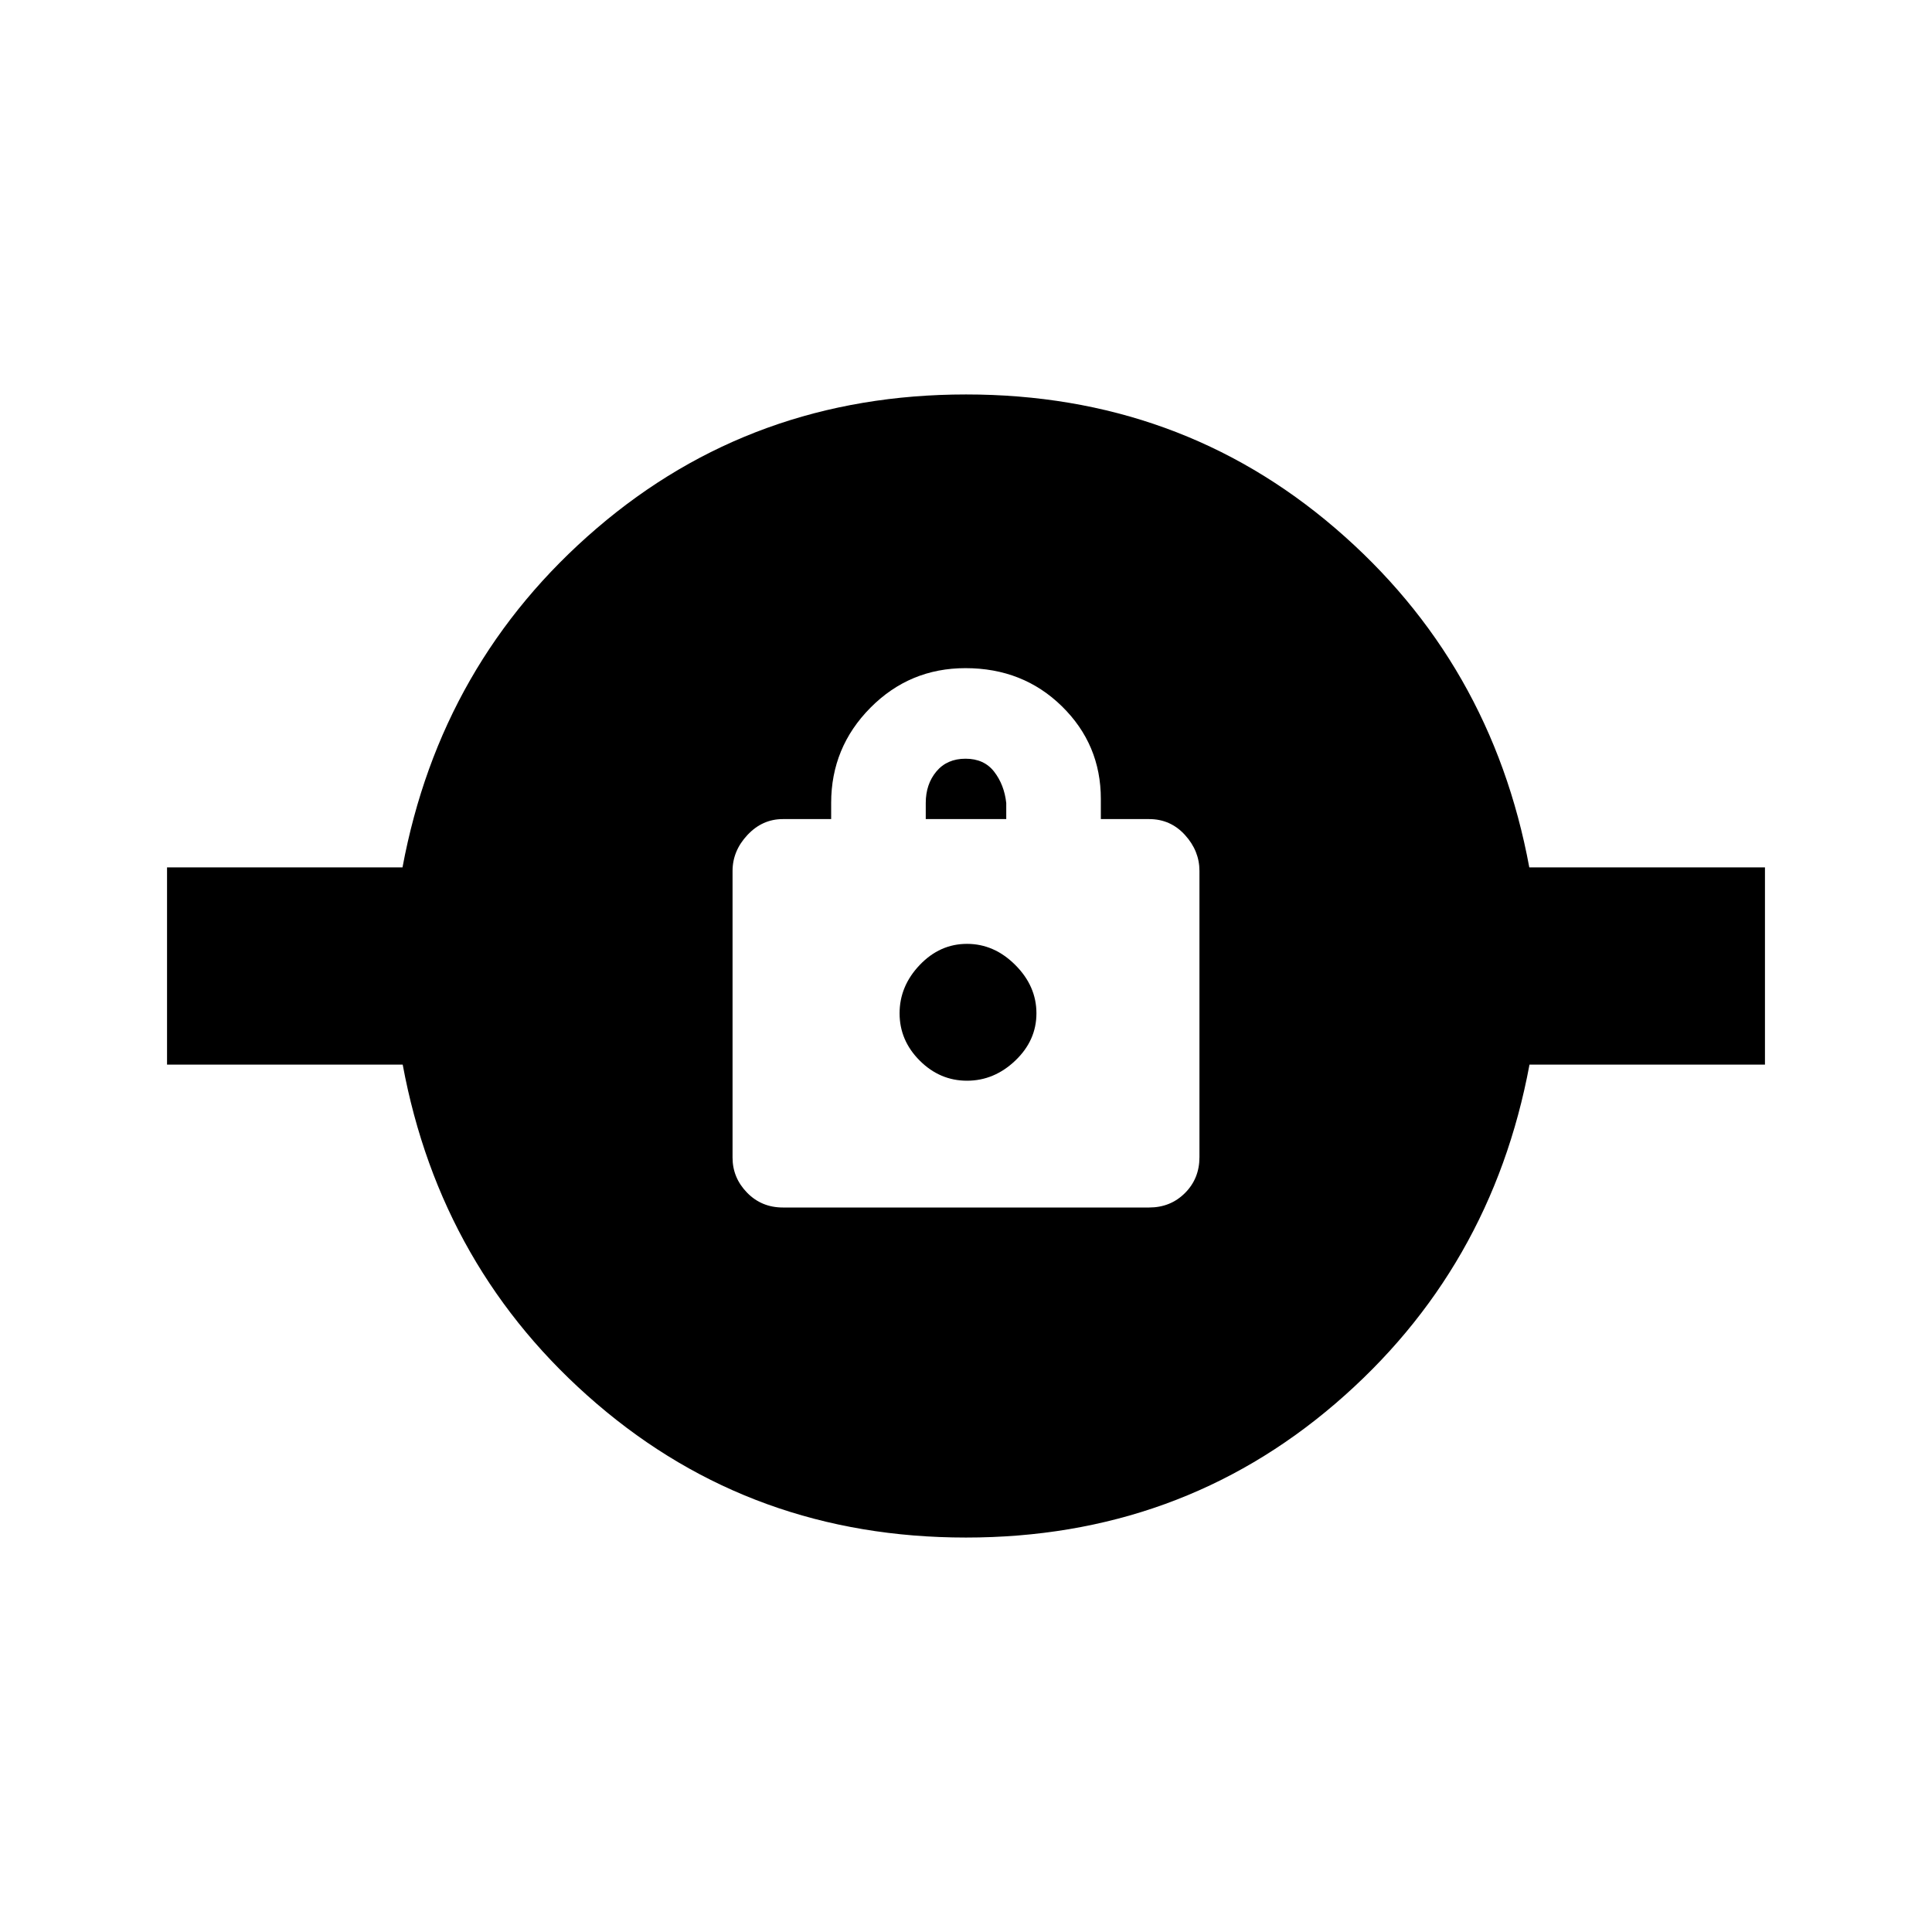 <svg xmlns="http://www.w3.org/2000/svg" height="20" viewBox="0 -960 960 960" width="20"><path d="M479.97-196Q374-196 296.5-262.5T200.1-431H83v-98h117q19-102 96.53-168.5 77.54-66.5 183.5-66.5Q586-764 663.5-697.5T759.9-529H877v98H760q-19 102-96.53 168.5-77.54 66.5-183.5 66.5ZM389-360h182q10.63 0 17.81-7.19Q596-374.38 596-385v-142.25q0-9.95-7.19-17.85-7.18-7.9-17.81-7.9h-24v-10q0-27.08-19.34-46.04Q508.33-628 479.74-628q-27.74 0-47.24 19.68Q413-588.64 413-561v8h-24q-10.2 0-17.6 7.9-7.4 7.9-7.4 17.88v142.44q0 9.98 7.19 17.38 7.19 7.4 17.81 7.4Zm91.5-63q-13.5 0-23.5-10t-10-23.5q0-13.5 10-24t23.5-10.5q13.5 0 24 10.5t10.5 24q0 13.5-10.5 23.5t-24 10ZM460-553v-8q0-9.35 5.29-15.67 5.29-6.33 14.5-6.33t14.21 6.47q5 6.48 6 15.53v8h-40Z"/></svg>